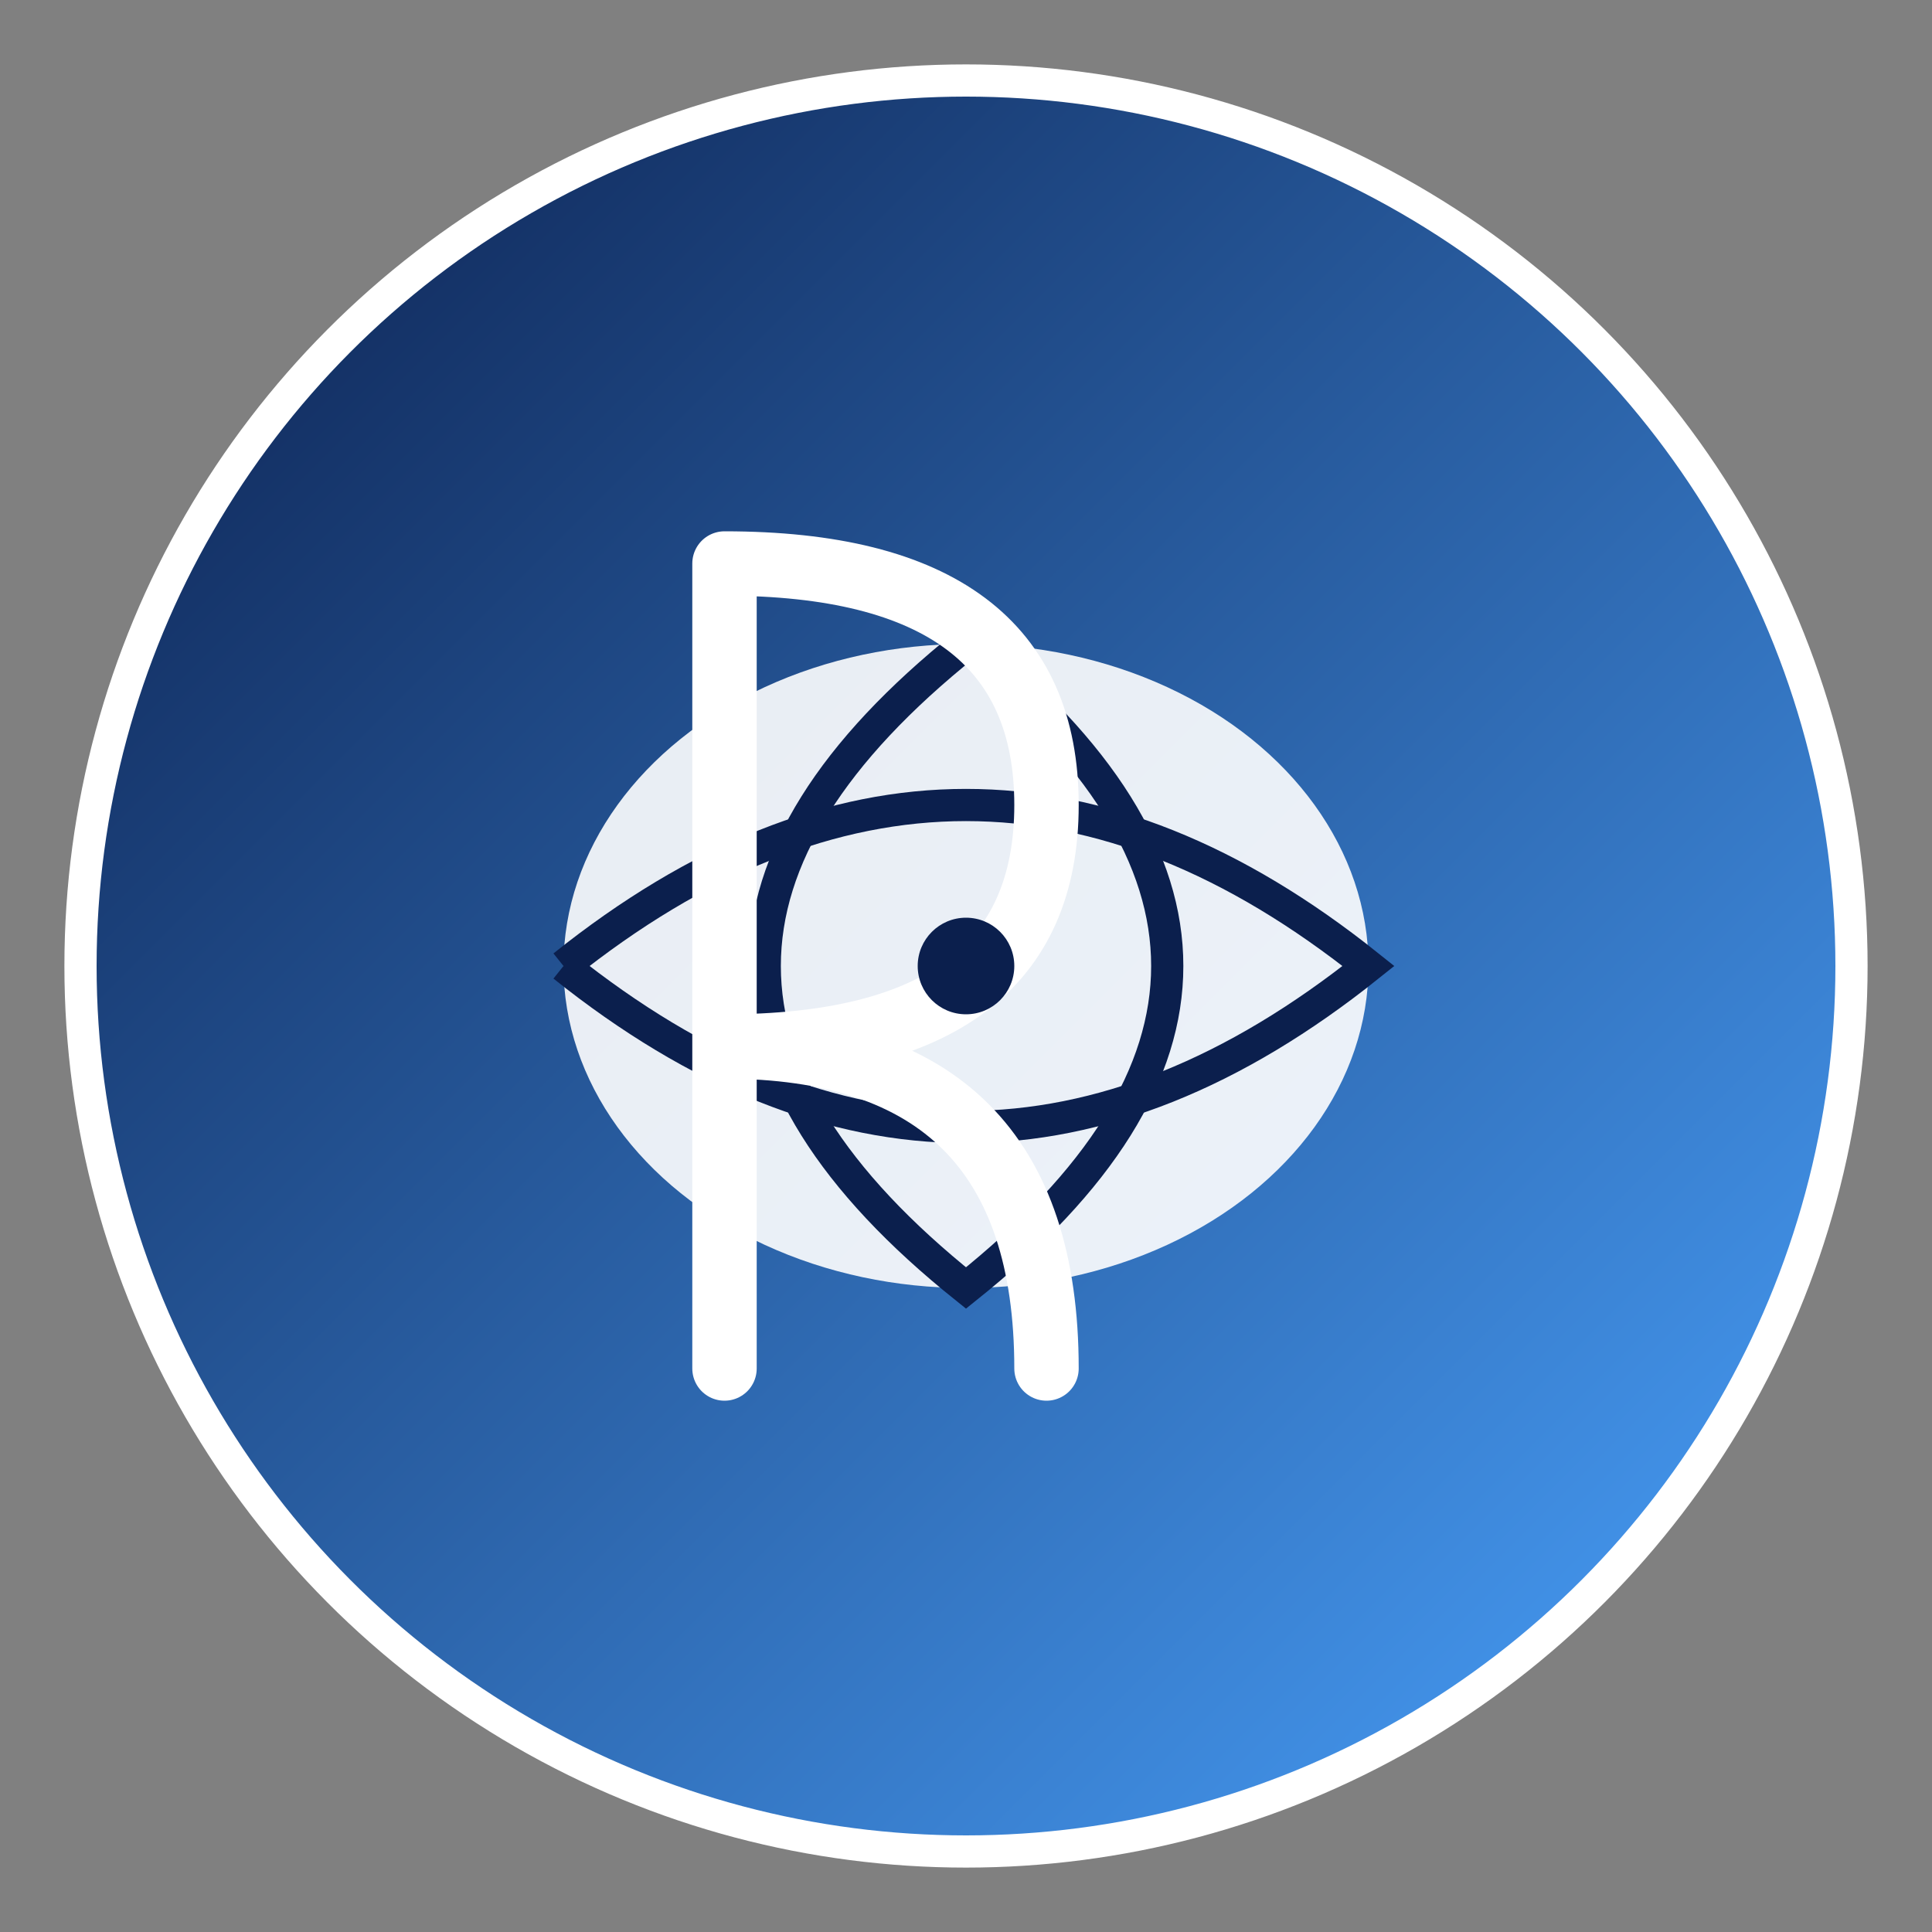 <svg width="120" height="120" viewBox="0 0 120 120" fill="none" xmlns="http://www.w3.org/2000/svg">
  <rect x="0" y="0" width="120" height="120" fill="#808080" stroke="none"/>
  <!-- Sfondo circolare con gradiente Brixia -->
  <defs>
    <linearGradient id="brixiaGradient" x1="0%" y1="0%" x2="100%" y2="100%">
      <stop offset="0%" style="stop-color:#0b1f4d;stop-opacity:1" />
      <stop offset="100%" style="stop-color:#4aa3ff;stop-opacity:1" />
    </linearGradient>
  </defs>
  
  <!-- Cerchio di sfondo -->
  <circle cx="60" cy="60" r="55" fill="url(#brixiaGradient)" stroke="#ffffff" stroke-width="2"/>
  
  <!-- Pallone da rugby stilizzato -->
  <ellipse cx="60" cy="60" rx="25" ry="20" fill="#ffffff" opacity="0.9"/>
  
  <!-- Linee del pallone -->
  <path d="M35 60 Q60 40 85 60 Q60 80 35 60" stroke="#0b1f4d" stroke-width="2" fill="none"/>
  <path d="M60 40 Q85 60 60 80 Q35 60 60 40" stroke="#0b1f4d" stroke-width="2" fill="none"/>
  
  <!-- Lettera B stilizzata -->
  <path d="M45 35 L45 85 M45 35 Q65 35 65 50 Q65 65 45 65 Q65 65 65 85" stroke="#ffffff" stroke-width="4" fill="none" stroke-linecap="round"/>
  
  <!-- Rugby ball details -->
  <circle cx="60" cy="60" r="3" fill="#0b1f4d"/>
</svg>

